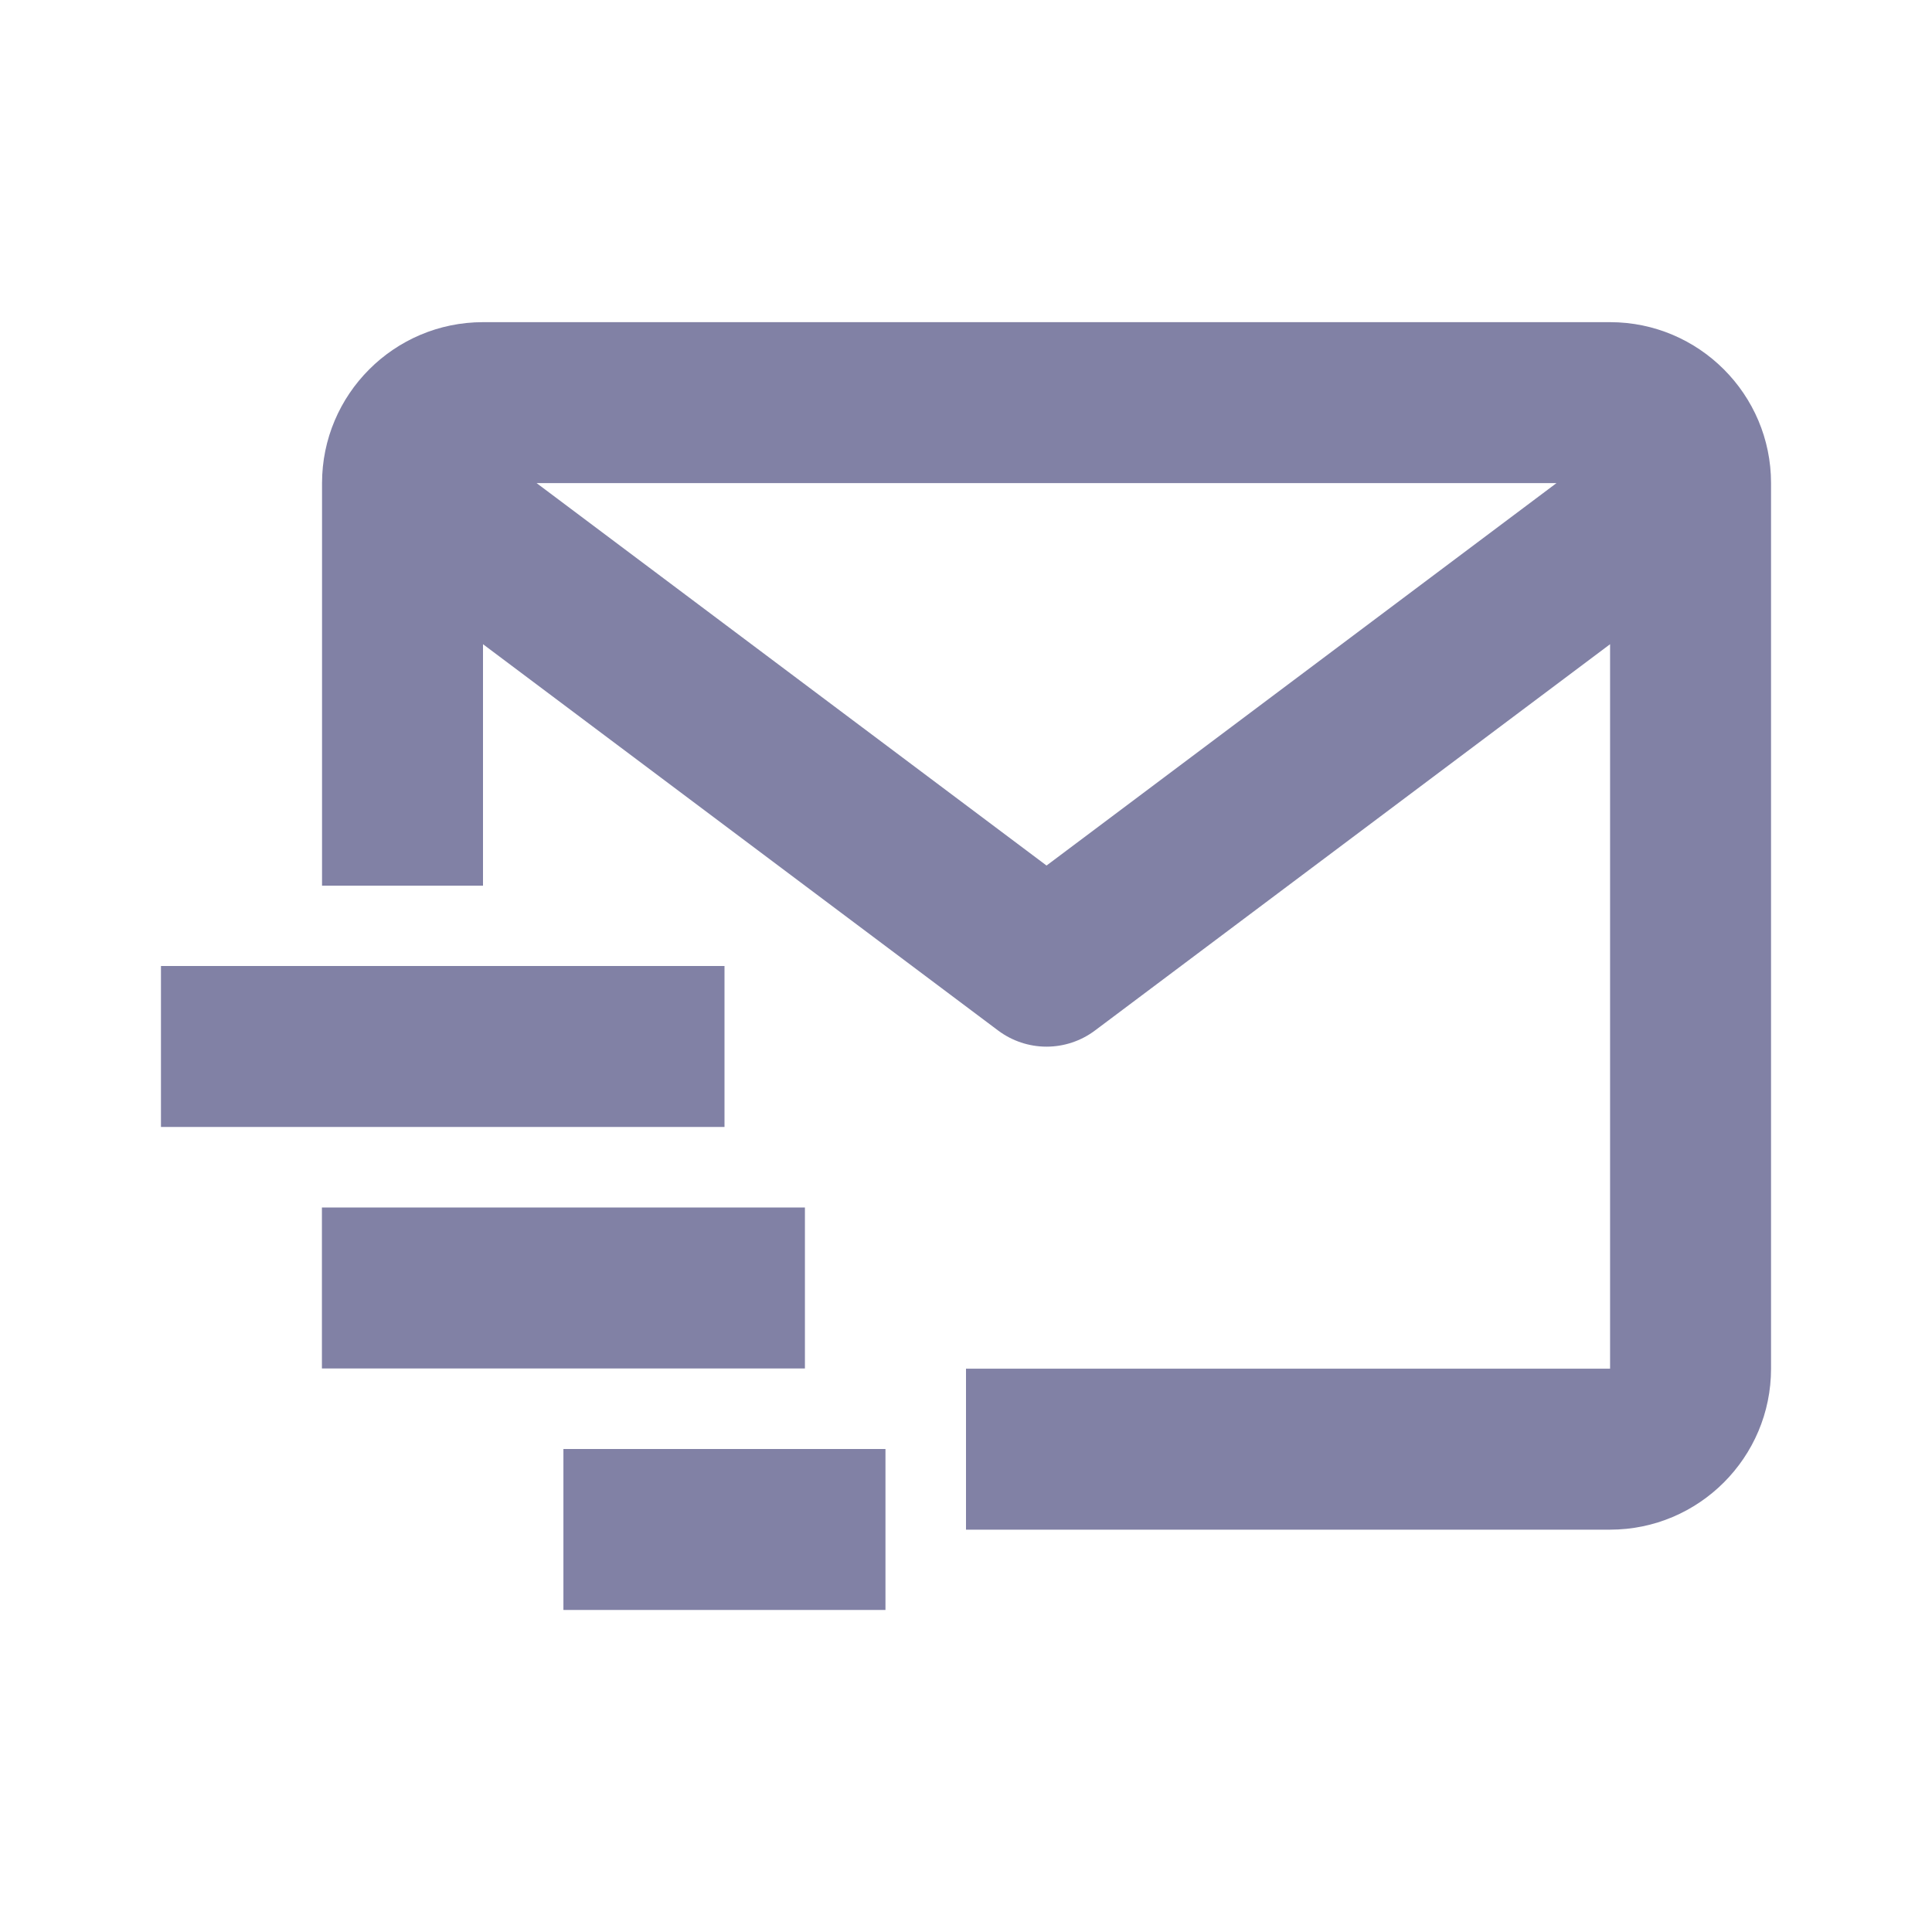 <svg width="16" height="16" viewBox="0 0 16 16" fill="none" xmlns="http://www.w3.org/2000/svg">
<path d="M13.334 2.668H4C3.265 2.668 2.667 3.266 2.667 4.001V7.335H4V5.335L8.267 8.535C8.382 8.621 8.523 8.668 8.667 8.668C8.811 8.668 8.952 8.621 9.067 8.535L13.334 5.335V11.335H8V12.668H13.334C14.069 12.668 14.667 12.07 14.667 11.335V4.001C14.667 3.266 14.069 2.668 13.334 2.668ZM8.667 7.168L4.444 4.001H12.89L8.667 7.168Z" fill="#8181A5"/>
<path d="M1.333 8H6V9.333H1.333V8ZM2.666 10H6.666V11.333H2.666V10ZM4.666 12H7.333V13.333H4.666V12Z" fill="#8181A5"/>
</svg>
